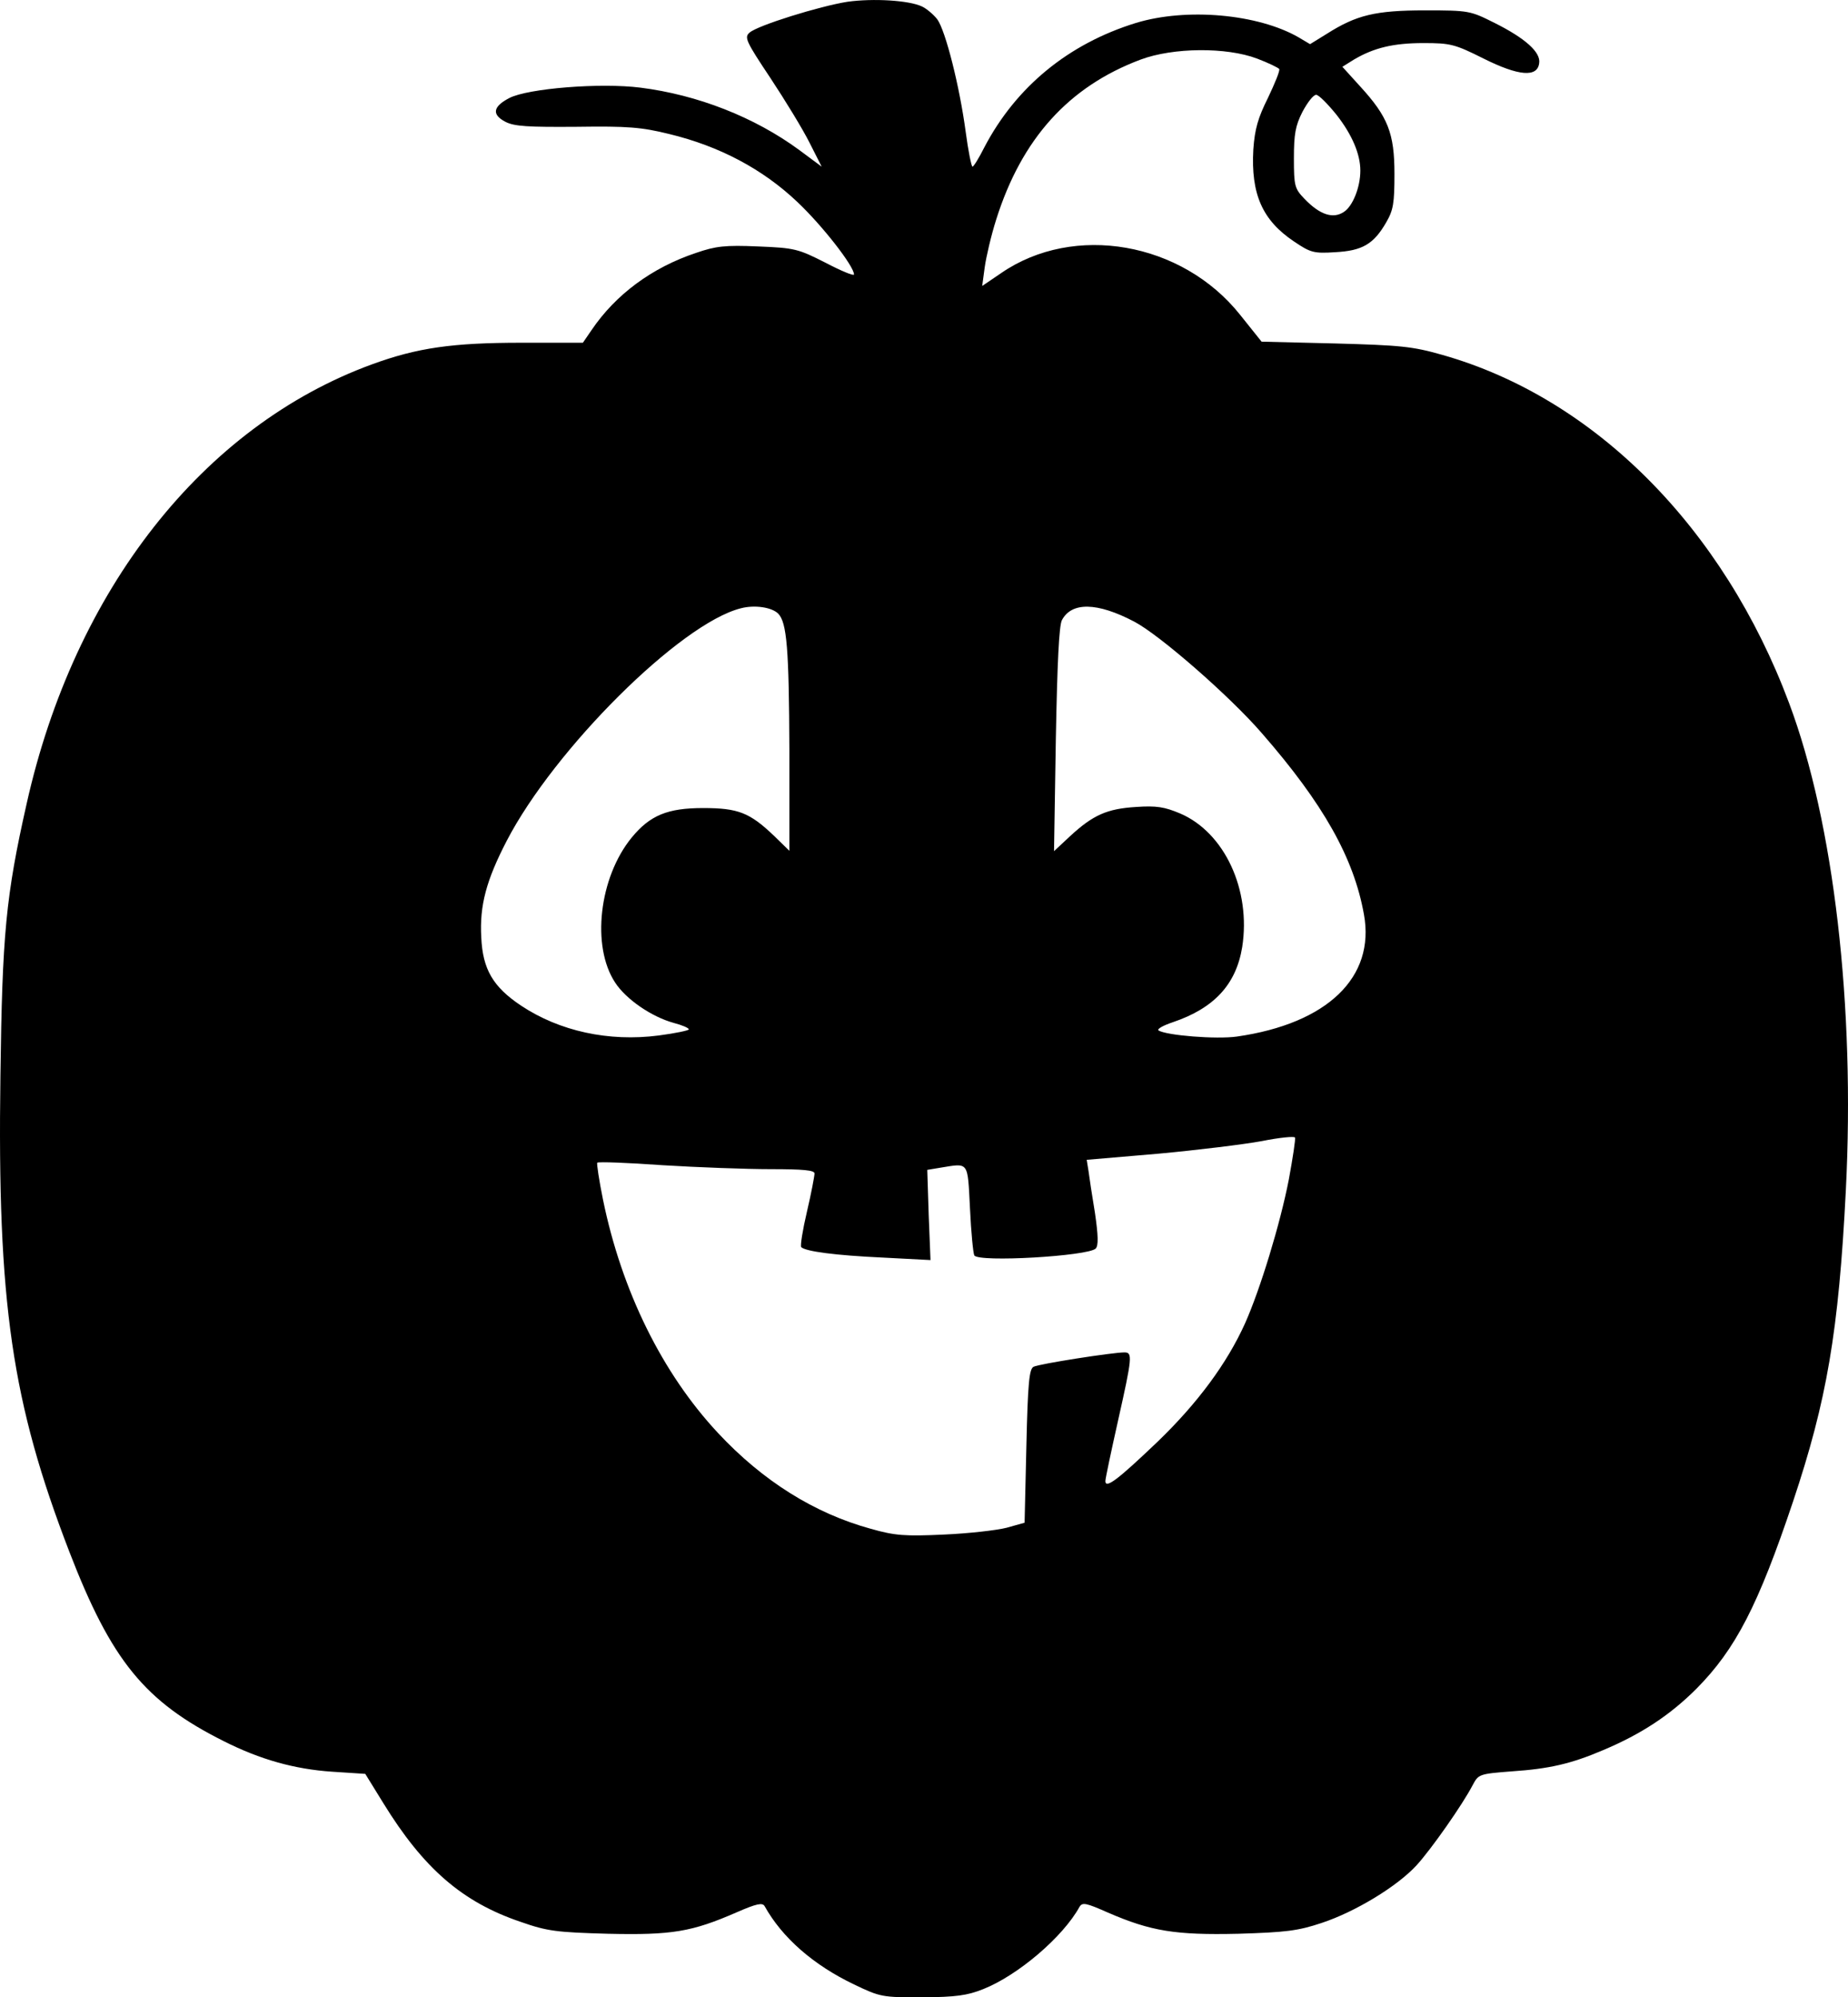 <svg xmlns="http://www.w3.org/2000/svg" version="1.0" preserveAspectRatio="xMidYMid meet" viewBox="730.18 1364.61 514.62 555.89">

    <g transform="translate(0,2000) scale(0.1,-0.1)" fill="#000000" stroke="none">
        <path d="M9662 6349 c-77 -12 -251 -66 -273 -86 -15 -13 -10 -24 58 -126 41 -62 90 -142 109 -180 l34 -67 -62 46 c-125 92 -284 154 -443 174 -111 14 -313 -2 -365 -29 -46 -24 -49 -46 -11 -66 25 -13 63 -15 199 -14 142 2 180 -1 257 -20 141 -34 261 -98 357 -189 70 -66 158 -179 158 -202 0 -5 -36 10 -80 33 -75 38 -85 41 -187 45 -92 4 -118 1 -173 -18 -123 -41 -224 -116 -291 -215 l-24 -35 -171 0 c-192 0 -290 -14 -416 -60 -471 -172 -829 -628 -962 -1223 -58 -257 -68 -364 -73 -757 -9 -633 32 -910 192 -1325 117 -303 210 -417 430 -527 101 -51 197 -78 302 -85 l92 -6 50 -81 c112 -182 220 -276 383 -331 74 -26 100 -29 243 -33 178 -4 233 5 359 60 55 24 71 27 77 17 49 -88 136 -164 249 -218 73 -35 78 -36 190 -36 94 1 125 5 170 23 96 38 222 145 268 229 8 13 18 11 79 -16 120 -52 188 -63 363 -59 132 4 166 8 232 30 94 31 211 102 265 161 41 45 128 169 156 223 16 30 18 31 109 38 104 7 165 21 254 59 107 45 187 98 260 171 109 110 172 232 269 521 94 281 127 472 147 866 26 511 -33 1023 -158 1356 -183 489 -542 849 -965 969 -84 24 -117 27 -299 32 l-205 5 -60 75 c-162 203 -463 255 -665 116 l-53 -36 7 52 c4 29 18 89 32 133 71 225 202 370 402 445 91 34 239 35 324 3 32 -12 60 -26 62 -29 3 -4 -12 -40 -31 -80 -28 -56 -37 -87 -41 -144 -7 -124 25 -197 113 -256 46 -31 55 -34 115 -30 75 4 107 22 142 83 20 34 23 54 23 135 0 113 -18 159 -96 244 l-49 54 32 20 c56 33 110 46 194 46 75 0 87 -3 167 -43 98 -49 150 -53 155 -13 5 30 -38 69 -124 112 -68 34 -71 35 -194 35 -138 0 -191 -13 -273 -65 l-47 -29 -32 19 c-113 65 -312 83 -453 40 -188 -58 -334 -178 -422 -346 -15 -30 -30 -54 -33 -54 -3 0 -12 44 -19 97 -17 127 -56 281 -79 313 -11 14 -30 30 -43 36 -36 17 -135 23 -207 13z m1362 -315 c43 -55 66 -109 66 -155 0 -46 -21 -99 -46 -115 -30 -20 -67 -8 -110 37 -27 28 -29 36 -29 112 0 67 4 91 24 130 14 26 30 47 38 47 7 0 32 -25 57 -56z m-1555 -1388 c24 -25 30 -97 31 -381 l0 -279 -42 41 c-68 65 -100 78 -198 78 -99 0 -148 -20 -199 -82 -91 -111 -113 -303 -46 -404 30 -46 101 -95 163 -112 23 -6 42 -14 42 -18 0 -3 -38 -11 -84 -17 -139 -18 -276 12 -383 83 -78 52 -107 101 -111 190 -5 89 14 159 71 269 133 256 484 605 652 647 38 10 86 3 104 -15z m991 -22 c71 -37 267 -208 356 -311 171 -196 256 -347 284 -504 32 -175 -102 -304 -354 -340 -57 -8 -195 3 -218 17 -5 4 13 14 40 23 115 39 176 105 193 209 25 159 -49 319 -173 372 -43 18 -65 22 -123 18 -80 -5 -119 -22 -183 -81 l-45 -42 5 310 c4 216 9 318 17 333 27 51 98 50 201 -4z m431 -1552 c-24 -124 -80 -307 -122 -401 -50 -111 -132 -222 -243 -329 -110 -105 -146 -133 -146 -110 0 7 16 82 35 167 40 178 41 191 18 191 -33 0 -238 -32 -253 -40 -12 -6 -16 -44 -20 -220 l-5 -214 -50 -14 c-27 -7 -106 -16 -175 -19 -108 -5 -136 -3 -203 16 -157 43 -301 133 -426 267 -155 166 -268 395 -320 649 -11 54 -18 101 -16 103 3 3 84 0 182 -7 98 -6 233 -11 301 -11 91 0 122 -3 122 -12 0 -7 -9 -55 -21 -106 -12 -51 -19 -95 -16 -99 12 -12 96 -23 226 -29 l134 -7 -5 125 -4 126 36 6 c81 13 76 20 83 -114 3 -66 9 -125 12 -130 12 -20 317 -2 338 19 8 8 7 37 -2 99 -8 48 -16 101 -18 117 l-5 31 199 17 c109 10 239 26 288 35 50 10 91 14 93 10 2 -4 -6 -56 -17 -116z"/>
    </g>
</svg>
